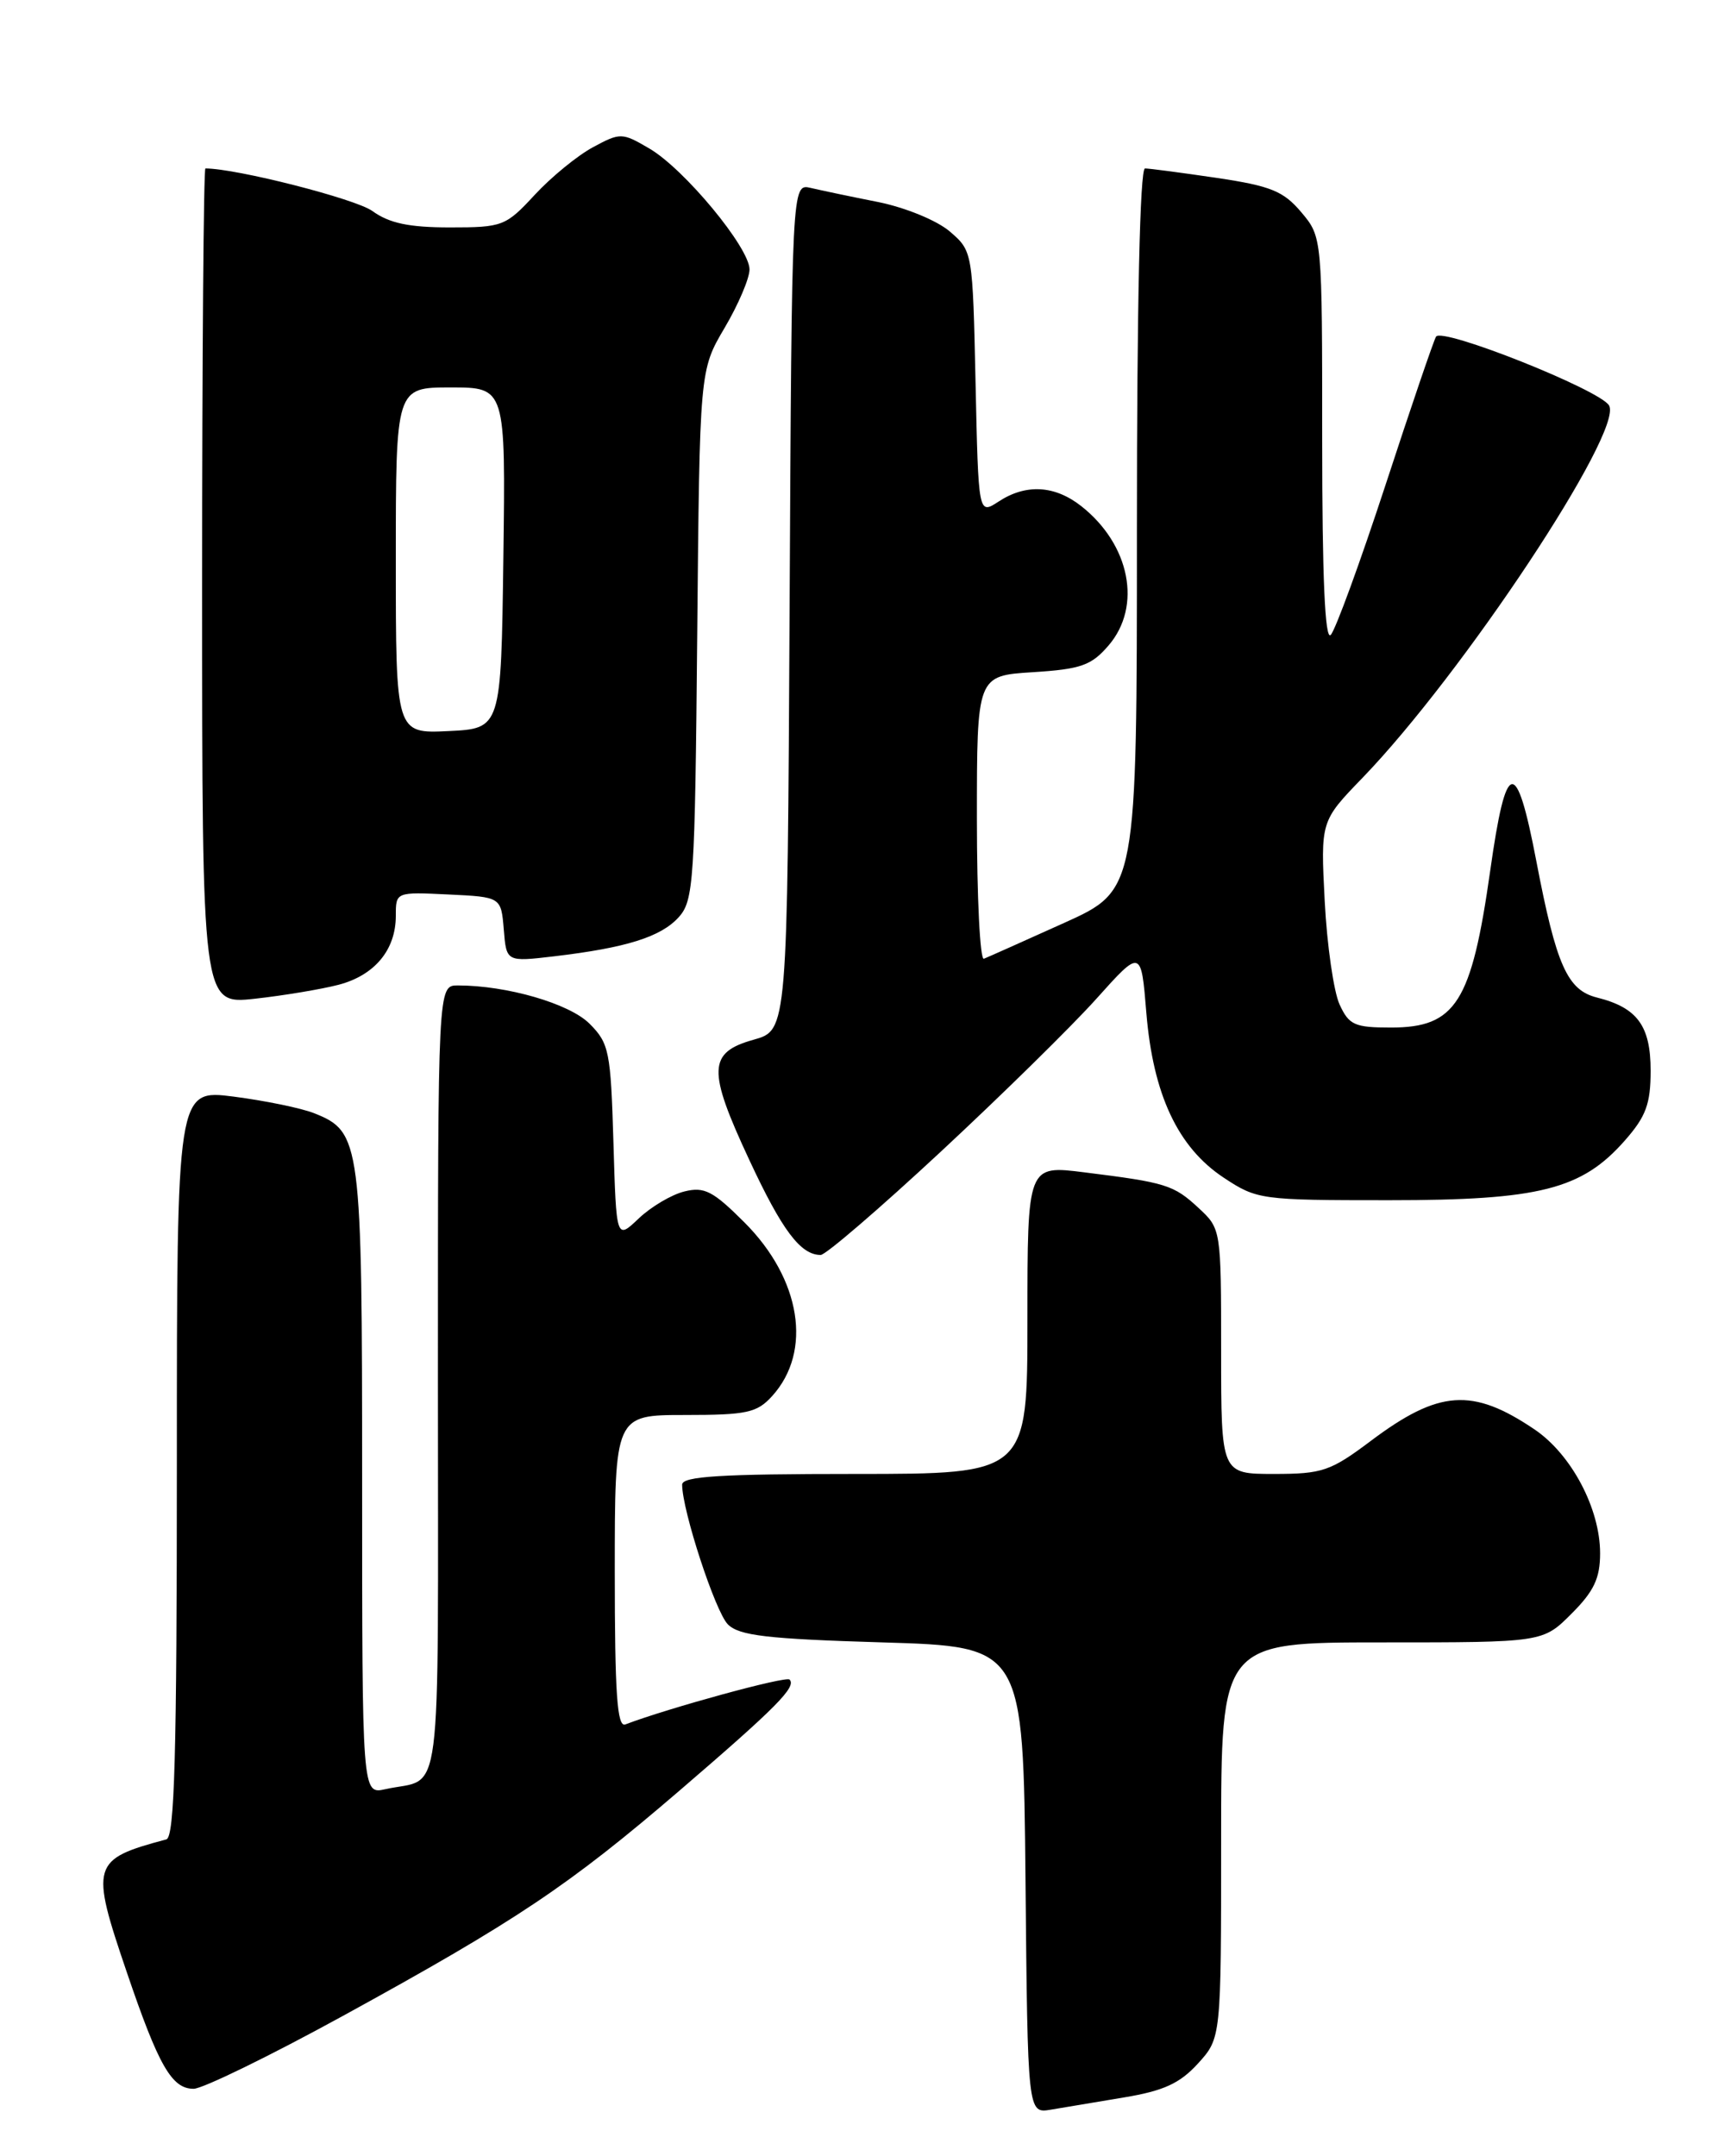 <?xml version="1.0" encoding="UTF-8" standalone="no"?>
<!DOCTYPE svg PUBLIC "-//W3C//DTD SVG 1.1//EN" "http://www.w3.org/Graphics/SVG/1.1/DTD/svg11.dtd" >
<svg xmlns="http://www.w3.org/2000/svg" xmlns:xlink="http://www.w3.org/1999/xlink" version="1.1" viewBox="0 0 204 256">
 <g >
 <path fill="currentColor"
d=" M 133.50 249.02 C 138.18 248.24 140.10 247.36 142.25 245.00 C 145.00 241.97 145.00 241.97 145.00 218.48 C 145.00 195.00 145.00 195.00 164.10 195.00 C 183.20 195.00 183.20 195.00 186.60 191.60 C 189.27 188.93 190.00 187.39 190.00 184.42 C 190.00 179.11 186.59 172.67 182.21 169.71 C 174.84 164.73 170.85 165.01 162.77 171.08 C 157.99 174.67 157.02 175.00 151.28 175.00 C 145.00 175.00 145.00 175.00 145.00 160.45 C 145.00 145.97 144.99 145.89 142.33 143.43 C 139.37 140.68 138.47 140.40 128.75 139.19 C 122.00 138.34 122.00 138.34 122.00 156.67 C 122.00 175.00 122.00 175.00 101.50 175.00 C 85.58 175.00 81.00 175.28 81.00 176.27 C 81.00 179.33 84.94 191.37 86.43 192.86 C 87.77 194.20 91.08 194.59 104.78 195.00 C 121.50 195.50 121.50 195.50 121.77 223.22 C 122.03 250.94 122.03 250.94 124.77 250.48 C 126.27 250.23 130.20 249.57 133.50 249.02 Z  M 40.71 239.35 C 61.32 228.05 67.56 223.87 80.66 212.62 C 92.23 202.68 94.61 200.27 93.75 199.41 C 93.31 198.98 79.44 202.77 74.25 204.74 C 73.28 205.11 73.00 201.08 73.00 186.61 C 73.00 168.00 73.00 168.00 81.33 168.00 C 88.69 168.00 89.89 167.74 91.69 165.75 C 96.49 160.45 95.12 151.86 88.40 145.14 C 84.67 141.41 83.64 140.87 81.27 141.46 C 79.75 141.83 77.30 143.28 75.84 144.67 C 73.18 147.20 73.18 147.20 72.84 135.62 C 72.52 124.82 72.33 123.87 70.00 121.54 C 67.61 119.15 60.19 117.00 54.36 117.00 C 52.00 117.00 52.00 117.00 52.00 163.93 C 52.00 215.87 52.64 210.89 45.75 212.43 C 43.00 213.04 43.00 213.04 43.00 175.97 C 43.00 135.49 42.86 134.38 37.30 132.17 C 35.76 131.56 31.46 130.68 27.75 130.20 C 21.00 129.34 21.00 129.34 21.00 173.70 C 21.00 208.35 20.73 218.14 19.75 218.39 C 10.87 220.76 10.69 221.34 15.06 234.17 C 18.84 245.29 20.40 248.00 22.99 248.00 C 24.05 248.00 32.03 244.11 40.71 239.35 Z  M 111.70 136.75 C 118.95 130.01 127.27 121.84 130.19 118.58 C 135.50 112.66 135.50 112.66 136.12 120.25 C 136.92 129.95 139.86 136.22 145.30 139.82 C 149.26 142.44 149.71 142.50 164.93 142.50 C 182.83 142.50 187.83 141.23 192.95 135.40 C 195.45 132.56 196.00 131.06 196.00 127.12 C 196.00 121.79 194.42 119.64 189.64 118.44 C 186.11 117.56 184.80 114.63 182.43 102.25 C 180.04 89.75 178.84 90.00 176.95 103.39 C 174.73 119.05 172.86 122.00 165.16 122.00 C 160.85 122.00 160.18 121.70 159.06 119.25 C 158.37 117.74 157.57 112.22 157.30 107.00 C 156.81 97.50 156.81 97.50 161.77 92.37 C 173.70 80.02 192.78 51.22 191.07 48.15 C 190.04 46.31 171.23 38.82 170.52 39.97 C 170.24 40.42 167.54 48.34 164.52 57.58 C 161.49 66.82 158.56 74.84 158.01 75.39 C 157.33 76.07 157.00 68.50 157.00 52.28 C 157.00 28.15 157.00 28.15 154.52 25.20 C 152.40 22.69 150.91 22.08 144.47 21.12 C 140.32 20.51 136.49 20.00 135.96 20.00 C 135.36 20.00 135.00 36.16 135.00 62.84 C 135.00 105.68 135.00 105.68 126.33 109.59 C 121.56 111.74 117.29 113.65 116.83 113.83 C 116.37 114.02 116.00 106.53 116.00 97.20 C 116.00 80.23 116.00 80.23 122.63 79.81 C 128.36 79.45 129.59 79.01 131.63 76.64 C 135.63 71.99 134.19 64.66 128.39 60.09 C 125.23 57.61 121.81 57.42 118.56 59.56 C 116.18 61.11 116.18 61.11 115.84 45.47 C 115.50 29.87 115.49 29.82 112.79 27.49 C 111.26 26.18 107.53 24.65 104.29 23.99 C 101.10 23.36 97.49 22.60 96.26 22.31 C 94.02 21.79 94.02 21.79 93.76 72.05 C 93.50 122.32 93.50 122.32 89.50 123.44 C 84.06 124.96 83.98 127.02 88.97 137.71 C 92.86 146.07 95.06 149.00 97.45 149.00 C 98.04 149.00 104.45 143.49 111.70 136.75 Z  M 40.21 116.92 C 44.50 115.79 47.00 112.77 47.00 108.73 C 47.00 105.90 47.00 105.90 53.25 106.20 C 59.50 106.50 59.50 106.50 59.82 110.36 C 60.13 114.21 60.13 114.21 65.82 113.54 C 74.36 112.53 78.48 111.24 80.59 108.90 C 82.37 106.94 82.52 104.66 82.79 75.37 C 83.08 43.95 83.08 43.95 86.04 38.93 C 87.67 36.17 89.00 33.05 89.00 31.99 C 89.00 29.41 81.25 20.05 77.10 17.63 C 73.86 15.73 73.66 15.73 70.41 17.48 C 68.57 18.47 65.45 21.02 63.49 23.14 C 60.05 26.86 59.68 27.00 53.42 27.00 C 48.57 27.00 46.23 26.51 44.21 25.05 C 42.19 23.60 28.07 20.00 24.39 20.00 C 24.18 20.00 24.00 42.33 24.00 69.63 C 24.00 119.26 24.00 119.26 30.25 118.58 C 33.69 118.20 38.17 117.45 40.21 116.92 Z  M 47.00 66.55 C 47.00 46.00 47.00 46.00 53.52 46.00 C 60.04 46.00 60.04 46.00 59.77 66.25 C 59.50 86.50 59.50 86.50 53.25 86.80 C 47.00 87.10 47.00 87.10 47.00 66.55 Z "/>
</g>
</svg>